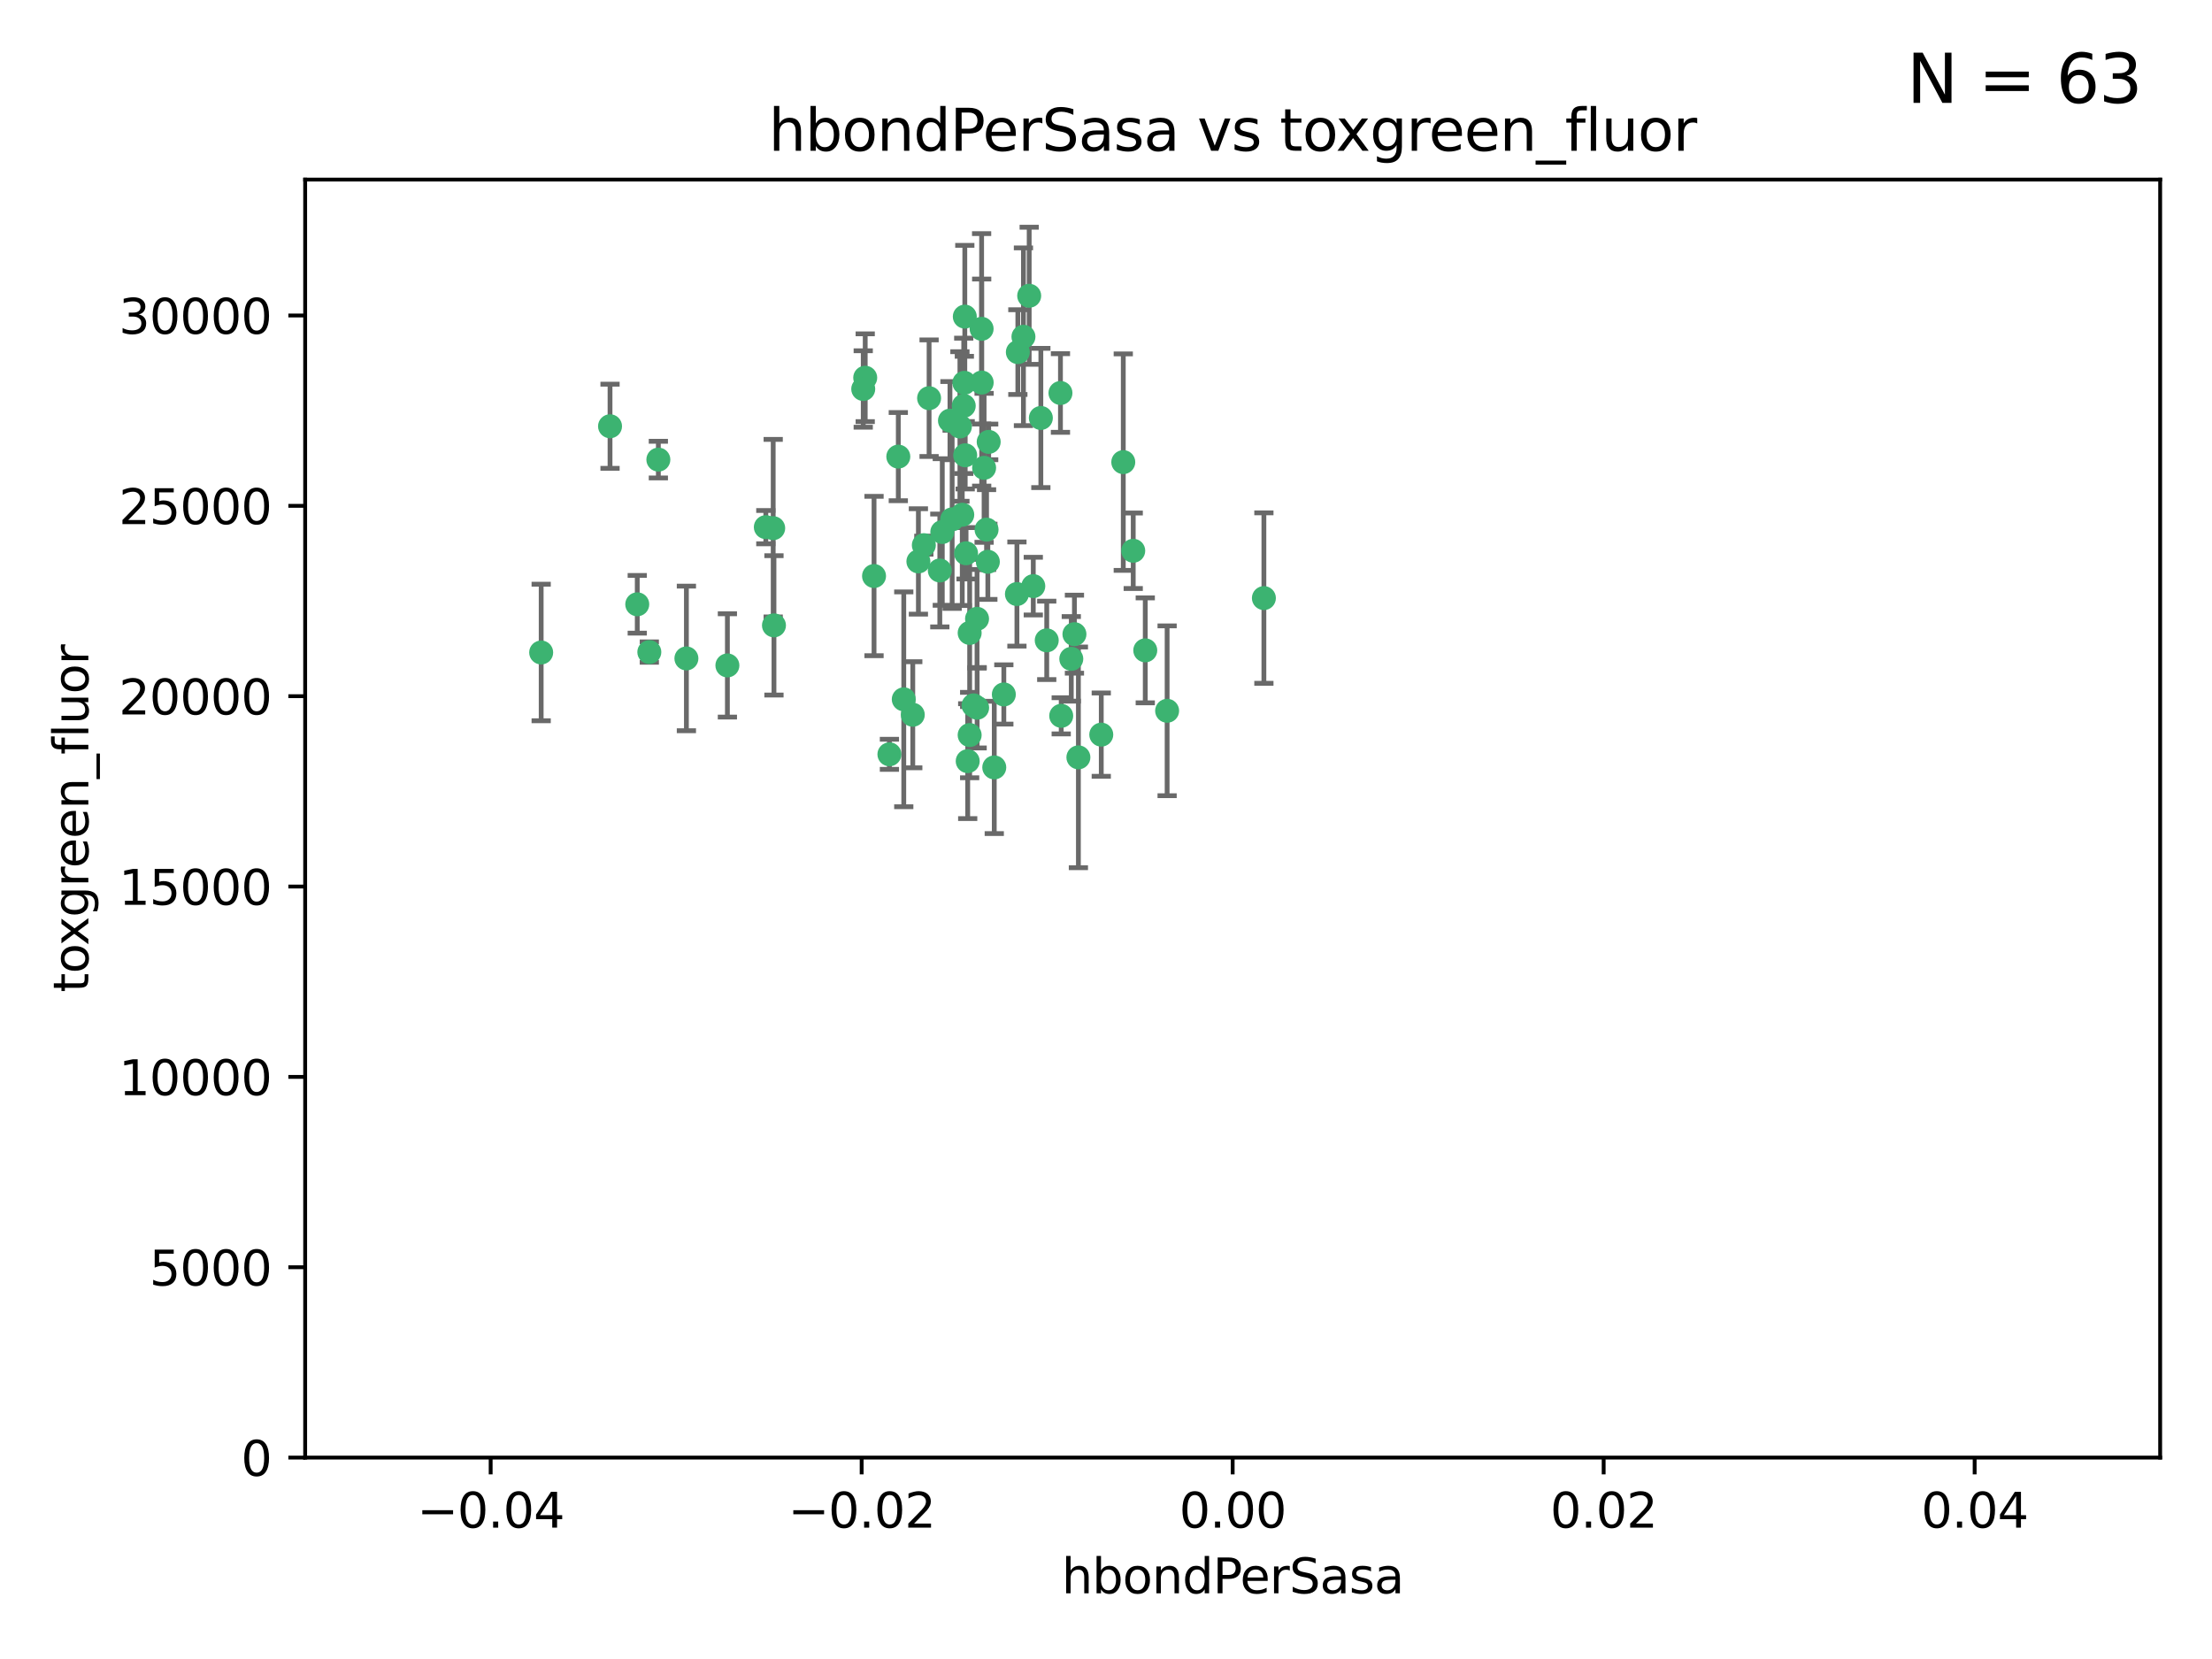 <?xml version="1.0" encoding="utf-8" standalone="no"?>
<!DOCTYPE svg PUBLIC "-//W3C//DTD SVG 1.1//EN"
  "http://www.w3.org/Graphics/SVG/1.1/DTD/svg11.dtd">
<svg xmlns:xlink="http://www.w3.org/1999/xlink" width="460.8pt" height="345.6pt" viewBox="0 0 460.8 345.6" xmlns="http://www.w3.org/2000/svg" version="1.1">
 <defs>
  <style type="text/css">*{stroke-linejoin: round; stroke-linecap: butt}</style>
 </defs>
 <g id="figure_1">
  <g id="patch_1">
   <path d="M 0 345.6 
L 460.8 345.6 
L 460.8 0 
L 0 0 
z
" style="fill: #ffffff"/>
  </g>
  <g id="axes_1">
   <g id="patch_2">
    <path d="M 63.571 303.64 
L 450 303.64 
L 450 37.411 
L 63.571 37.411 
z
" style="fill: #ffffff"/>
   </g>
   <g id="PathCollection_1">
    <defs>
     <path id="m9910f3a55a" d="M 0 1.118 
C 0.297 1.118 0.581 1 0.791 0.791 
C 1 0.581 1.118 0.297 1.118 0 
C 1.118 -0.297 1 -0.581 0.791 -0.791 
C 0.581 -1 0.297 -1.118 0 -1.118 
C -0.297 -1.118 -0.581 -1 -0.791 -0.791 
C -1 -0.581 -1.118 -0.297 -1.118 0 
C -1.118 0.297 -1 0.581 -0.791 0.791 
C -0.581 1 -0.297 1.118 0 1.118 
z
" style="stroke: #3cb371"/>
    </defs>
    <g clip-path="url(#paceb41ec2c)">
     <use xlink:href="#m9910f3a55a" x="187.133" y="95.12" style="fill: #3cb371; stroke: #3cb371"/>
     <use xlink:href="#m9910f3a55a" x="200.456" y="107.23" style="fill: #3cb371; stroke: #3cb371"/>
     <use xlink:href="#m9910f3a55a" x="197.895" y="87.626" style="fill: #3cb371; stroke: #3cb371"/>
     <use xlink:href="#m9910f3a55a" x="200.763" y="84.546" style="fill: #3cb371; stroke: #3cb371"/>
     <use xlink:href="#m9910f3a55a" x="180.24" y="78.686" style="fill: #3cb371; stroke: #3cb371"/>
     <use xlink:href="#m9910f3a55a" x="214.399" y="61.614" style="fill: #3cb371; stroke: #3cb371"/>
     <use xlink:href="#m9910f3a55a" x="182.078" y="119.997" style="fill: #3cb371; stroke: #3cb371"/>
     <use xlink:href="#m9910f3a55a" x="159.535" y="109.814" style="fill: #3cb371; stroke: #3cb371"/>
     <use xlink:href="#m9910f3a55a" x="161.231" y="130.275" style="fill: #3cb371; stroke: #3cb371"/>
     <use xlink:href="#m9910f3a55a" x="213.202" y="70.152" style="fill: #3cb371; stroke: #3cb371"/>
     <use xlink:href="#m9910f3a55a" x="203.536" y="128.909" style="fill: #3cb371; stroke: #3cb371"/>
     <use xlink:href="#m9910f3a55a" x="188.271" y="145.68" style="fill: #3cb371; stroke: #3cb371"/>
     <use xlink:href="#m9910f3a55a" x="179.827" y="81.037" style="fill: #3cb371; stroke: #3cb371"/>
     <use xlink:href="#m9910f3a55a" x="191.319" y="116.959" style="fill: #3cb371; stroke: #3cb371"/>
     <use xlink:href="#m9910f3a55a" x="204.503" y="79.693" style="fill: #3cb371; stroke: #3cb371"/>
     <use xlink:href="#m9910f3a55a" x="202.808" y="146.939" style="fill: #3cb371; stroke: #3cb371"/>
     <use xlink:href="#m9910f3a55a" x="205.007" y="97.459" style="fill: #3cb371; stroke: #3cb371"/>
     <use xlink:href="#m9910f3a55a" x="198.35" y="108.191" style="fill: #3cb371; stroke: #3cb371"/>
     <use xlink:href="#m9910f3a55a" x="151.53" y="138.619" style="fill: #3cb371; stroke: #3cb371"/>
     <use xlink:href="#m9910f3a55a" x="205.962" y="92.054" style="fill: #3cb371; stroke: #3cb371"/>
     <use xlink:href="#m9910f3a55a" x="205.518" y="110.328" style="fill: #3cb371; stroke: #3cb371"/>
     <use xlink:href="#m9910f3a55a" x="204.488" y="68.498" style="fill: #3cb371; stroke: #3cb371"/>
     <use xlink:href="#m9910f3a55a" x="201.247" y="115.259" style="fill: #3cb371; stroke: #3cb371"/>
     <use xlink:href="#m9910f3a55a" x="192.451" y="113.569" style="fill: #3cb371; stroke: #3cb371"/>
     <use xlink:href="#m9910f3a55a" x="132.752" y="125.886" style="fill: #3cb371; stroke: #3cb371"/>
     <use xlink:href="#m9910f3a55a" x="203.554" y="147.433" style="fill: #3cb371; stroke: #3cb371"/>
     <use xlink:href="#m9910f3a55a" x="201.069" y="94.844" style="fill: #3cb371; stroke: #3cb371"/>
     <use xlink:href="#m9910f3a55a" x="221.07" y="149.119" style="fill: #3cb371; stroke: #3cb371"/>
     <use xlink:href="#m9910f3a55a" x="190.148" y="148.898" style="fill: #3cb371; stroke: #3cb371"/>
     <use xlink:href="#m9910f3a55a" x="137.148" y="95.747" style="fill: #3cb371; stroke: #3cb371"/>
     <use xlink:href="#m9910f3a55a" x="216.829" y="87.071" style="fill: #3cb371; stroke: #3cb371"/>
     <use xlink:href="#m9910f3a55a" x="220.913" y="81.868" style="fill: #3cb371; stroke: #3cb371"/>
     <use xlink:href="#m9910f3a55a" x="201.591" y="158.563" style="fill: #3cb371; stroke: #3cb371"/>
     <use xlink:href="#m9910f3a55a" x="135.266" y="135.837" style="fill: #3cb371; stroke: #3cb371"/>
     <use xlink:href="#m9910f3a55a" x="196.296" y="110.825" style="fill: #3cb371; stroke: #3cb371"/>
     <use xlink:href="#m9910f3a55a" x="215.253" y="122.1" style="fill: #3cb371; stroke: #3cb371"/>
     <use xlink:href="#m9910f3a55a" x="223.825" y="132.112" style="fill: #3cb371; stroke: #3cb371"/>
     <use xlink:href="#m9910f3a55a" x="201.996" y="153.125" style="fill: #3cb371; stroke: #3cb371"/>
     <use xlink:href="#m9910f3a55a" x="142.99" y="137.163" style="fill: #3cb371; stroke: #3cb371"/>
     <use xlink:href="#m9910f3a55a" x="205.787" y="117.03" style="fill: #3cb371; stroke: #3cb371"/>
     <use xlink:href="#m9910f3a55a" x="200.987" y="65.954" style="fill: #3cb371; stroke: #3cb371"/>
     <use xlink:href="#m9910f3a55a" x="193.547" y="82.947" style="fill: #3cb371; stroke: #3cb371"/>
     <use xlink:href="#m9910f3a55a" x="209.117" y="144.666" style="fill: #3cb371; stroke: #3cb371"/>
     <use xlink:href="#m9910f3a55a" x="195.78" y="118.841" style="fill: #3cb371; stroke: #3cb371"/>
     <use xlink:href="#m9910f3a55a" x="223.169" y="137.252" style="fill: #3cb371; stroke: #3cb371"/>
     <use xlink:href="#m9910f3a55a" x="201.999" y="131.852" style="fill: #3cb371; stroke: #3cb371"/>
     <use xlink:href="#m9910f3a55a" x="199.969" y="88.842" style="fill: #3cb371; stroke: #3cb371"/>
     <use xlink:href="#m9910f3a55a" x="233.999" y="96.269" style="fill: #3cb371; stroke: #3cb371"/>
     <use xlink:href="#m9910f3a55a" x="212.037" y="73.353" style="fill: #3cb371; stroke: #3cb371"/>
     <use xlink:href="#m9910f3a55a" x="211.844" y="123.75" style="fill: #3cb371; stroke: #3cb371"/>
     <use xlink:href="#m9910f3a55a" x="207.124" y="159.868" style="fill: #3cb371; stroke: #3cb371"/>
     <use xlink:href="#m9910f3a55a" x="127.081" y="88.797" style="fill: #3cb371; stroke: #3cb371"/>
     <use xlink:href="#m9910f3a55a" x="185.282" y="157.137" style="fill: #3cb371; stroke: #3cb371"/>
     <use xlink:href="#m9910f3a55a" x="243.133" y="148.071" style="fill: #3cb371; stroke: #3cb371"/>
     <use xlink:href="#m9910f3a55a" x="112.736" y="135.924" style="fill: #3cb371; stroke: #3cb371"/>
     <use xlink:href="#m9910f3a55a" x="263.292" y="124.593" style="fill: #3cb371; stroke: #3cb371"/>
     <use xlink:href="#m9910f3a55a" x="200.892" y="79.744" style="fill: #3cb371; stroke: #3cb371"/>
     <use xlink:href="#m9910f3a55a" x="229.414" y="153.038" style="fill: #3cb371; stroke: #3cb371"/>
     <use xlink:href="#m9910f3a55a" x="161.071" y="110.027" style="fill: #3cb371; stroke: #3cb371"/>
     <use xlink:href="#m9910f3a55a" x="218.054" y="133.397" style="fill: #3cb371; stroke: #3cb371"/>
     <use xlink:href="#m9910f3a55a" x="224.65" y="157.771" style="fill: #3cb371; stroke: #3cb371"/>
     <use xlink:href="#m9910f3a55a" x="238.58" y="135.479" style="fill: #3cb371; stroke: #3cb371"/>
     <use xlink:href="#m9910f3a55a" x="236.073" y="114.733" style="fill: #3cb371; stroke: #3cb371"/>
    </g>
   </g>
   <g id="matplotlib.axis_1">
    <g id="xtick_1">
     <g id="line2d_1">
      <defs>
       <path id="m6d51f3cf2b" d="M 0 0 
L 0 3.5 
" style="stroke: #000000; stroke-width: 0.8"/>
      </defs>
      <g>
       <use xlink:href="#m6d51f3cf2b" x="102.214" y="303.64" style="stroke: #000000; stroke-width: 0.8"/>
      </g>
     </g>
     <g id="text_1">
      <!-- −0.04 -->
      <g transform="translate(86.891 318.238)scale(0.1 -0.1)">
       <defs>
        <path id="DejaVuSans-2212" d="M 678 2272 
L 4684 2272 
L 4684 1741 
L 678 1741 
L 678 2272 
z
" transform="scale(0.016)"/>
        <path id="DejaVuSans-30" d="M 2034 4250 
Q 1547 4250 1301 3770 
Q 1056 3291 1056 2328 
Q 1056 1369 1301 889 
Q 1547 409 2034 409 
Q 2525 409 2770 889 
Q 3016 1369 3016 2328 
Q 3016 3291 2770 3770 
Q 2525 4250 2034 4250 
z
M 2034 4750 
Q 2819 4750 3233 4129 
Q 3647 3509 3647 2328 
Q 3647 1150 3233 529 
Q 2819 -91 2034 -91 
Q 1250 -91 836 529 
Q 422 1150 422 2328 
Q 422 3509 836 4129 
Q 1250 4750 2034 4750 
z
" transform="scale(0.016)"/>
        <path id="DejaVuSans-2e" d="M 684 794 
L 1344 794 
L 1344 0 
L 684 0 
L 684 794 
z
" transform="scale(0.016)"/>
        <path id="DejaVuSans-34" d="M 2419 4116 
L 825 1625 
L 2419 1625 
L 2419 4116 
z
M 2253 4666 
L 3047 4666 
L 3047 1625 
L 3713 1625 
L 3713 1100 
L 3047 1100 
L 3047 0 
L 2419 0 
L 2419 1100 
L 313 1100 
L 313 1709 
L 2253 4666 
z
" transform="scale(0.016)"/>
       </defs>
       <use xlink:href="#DejaVuSans-2212"/>
       <use xlink:href="#DejaVuSans-30" x="83.789"/>
       <use xlink:href="#DejaVuSans-2e" x="147.412"/>
       <use xlink:href="#DejaVuSans-30" x="179.199"/>
       <use xlink:href="#DejaVuSans-34" x="242.822"/>
      </g>
     </g>
    </g>
    <g id="xtick_2">
     <g id="line2d_2">
      <g>
       <use xlink:href="#m6d51f3cf2b" x="179.5" y="303.64" style="stroke: #000000; stroke-width: 0.8"/>
      </g>
     </g>
     <g id="text_2">
      <!-- −0.02 -->
      <g transform="translate(164.177 318.238)scale(0.1 -0.1)">
       <defs>
        <path id="DejaVuSans-32" d="M 1228 531 
L 3431 531 
L 3431 0 
L 469 0 
L 469 531 
Q 828 903 1448 1529 
Q 2069 2156 2228 2338 
Q 2531 2678 2651 2914 
Q 2772 3150 2772 3378 
Q 2772 3750 2511 3984 
Q 2250 4219 1831 4219 
Q 1534 4219 1204 4116 
Q 875 4013 500 3803 
L 500 4441 
Q 881 4594 1212 4672 
Q 1544 4750 1819 4750 
Q 2544 4750 2975 4387 
Q 3406 4025 3406 3419 
Q 3406 3131 3298 2873 
Q 3191 2616 2906 2266 
Q 2828 2175 2409 1742 
Q 1991 1309 1228 531 
z
" transform="scale(0.016)"/>
       </defs>
       <use xlink:href="#DejaVuSans-2212"/>
       <use xlink:href="#DejaVuSans-30" x="83.789"/>
       <use xlink:href="#DejaVuSans-2e" x="147.412"/>
       <use xlink:href="#DejaVuSans-30" x="179.199"/>
       <use xlink:href="#DejaVuSans-32" x="242.822"/>
      </g>
     </g>
    </g>
    <g id="xtick_3">
     <g id="line2d_3">
      <g>
       <use xlink:href="#m6d51f3cf2b" x="256.786" y="303.64" style="stroke: #000000; stroke-width: 0.8"/>
      </g>
     </g>
     <g id="text_3">
      <!-- 0.00 -->
      <g transform="translate(245.653 318.238)scale(0.1 -0.1)">
       <use xlink:href="#DejaVuSans-30"/>
       <use xlink:href="#DejaVuSans-2e" x="63.623"/>
       <use xlink:href="#DejaVuSans-30" x="95.41"/>
       <use xlink:href="#DejaVuSans-30" x="159.033"/>
      </g>
     </g>
    </g>
    <g id="xtick_4">
     <g id="line2d_4">
      <g>
       <use xlink:href="#m6d51f3cf2b" x="334.071" y="303.64" style="stroke: #000000; stroke-width: 0.8"/>
      </g>
     </g>
     <g id="text_4">
      <!-- 0.02 -->
      <g transform="translate(322.939 318.238)scale(0.1 -0.1)">
       <use xlink:href="#DejaVuSans-30"/>
       <use xlink:href="#DejaVuSans-2e" x="63.623"/>
       <use xlink:href="#DejaVuSans-30" x="95.41"/>
       <use xlink:href="#DejaVuSans-32" x="159.033"/>
      </g>
     </g>
    </g>
    <g id="xtick_5">
     <g id="line2d_5">
      <g>
       <use xlink:href="#m6d51f3cf2b" x="411.357" y="303.64" style="stroke: #000000; stroke-width: 0.8"/>
      </g>
     </g>
     <g id="text_5">
      <!-- 0.04 -->
      <g transform="translate(400.224 318.238)scale(0.1 -0.1)">
       <use xlink:href="#DejaVuSans-30"/>
       <use xlink:href="#DejaVuSans-2e" x="63.623"/>
       <use xlink:href="#DejaVuSans-30" x="95.41"/>
       <use xlink:href="#DejaVuSans-34" x="159.033"/>
      </g>
     </g>
    </g>
    <g id="text_6">
     <!-- hbondPerSasa -->
     <g transform="translate(221.168 331.917)scale(0.1 -0.1)">
      <defs>
       <path id="DejaVuSans-68" d="M 3513 2113 
L 3513 0 
L 2938 0 
L 2938 2094 
Q 2938 2591 2744 2837 
Q 2550 3084 2163 3084 
Q 1697 3084 1428 2787 
Q 1159 2491 1159 1978 
L 1159 0 
L 581 0 
L 581 4863 
L 1159 4863 
L 1159 2956 
Q 1366 3272 1645 3428 
Q 1925 3584 2291 3584 
Q 2894 3584 3203 3211 
Q 3513 2838 3513 2113 
z
" transform="scale(0.016)"/>
       <path id="DejaVuSans-62" d="M 3116 1747 
Q 3116 2381 2855 2742 
Q 2594 3103 2138 3103 
Q 1681 3103 1420 2742 
Q 1159 2381 1159 1747 
Q 1159 1113 1420 752 
Q 1681 391 2138 391 
Q 2594 391 2855 752 
Q 3116 1113 3116 1747 
z
M 1159 2969 
Q 1341 3281 1617 3432 
Q 1894 3584 2278 3584 
Q 2916 3584 3314 3078 
Q 3713 2572 3713 1747 
Q 3713 922 3314 415 
Q 2916 -91 2278 -91 
Q 1894 -91 1617 61 
Q 1341 213 1159 525 
L 1159 0 
L 581 0 
L 581 4863 
L 1159 4863 
L 1159 2969 
z
" transform="scale(0.016)"/>
       <path id="DejaVuSans-6f" d="M 1959 3097 
Q 1497 3097 1228 2736 
Q 959 2375 959 1747 
Q 959 1119 1226 758 
Q 1494 397 1959 397 
Q 2419 397 2687 759 
Q 2956 1122 2956 1747 
Q 2956 2369 2687 2733 
Q 2419 3097 1959 3097 
z
M 1959 3584 
Q 2709 3584 3137 3096 
Q 3566 2609 3566 1747 
Q 3566 888 3137 398 
Q 2709 -91 1959 -91 
Q 1206 -91 779 398 
Q 353 888 353 1747 
Q 353 2609 779 3096 
Q 1206 3584 1959 3584 
z
" transform="scale(0.016)"/>
       <path id="DejaVuSans-6e" d="M 3513 2113 
L 3513 0 
L 2938 0 
L 2938 2094 
Q 2938 2591 2744 2837 
Q 2550 3084 2163 3084 
Q 1697 3084 1428 2787 
Q 1159 2491 1159 1978 
L 1159 0 
L 581 0 
L 581 3500 
L 1159 3500 
L 1159 2956 
Q 1366 3272 1645 3428 
Q 1925 3584 2291 3584 
Q 2894 3584 3203 3211 
Q 3513 2838 3513 2113 
z
" transform="scale(0.016)"/>
       <path id="DejaVuSans-64" d="M 2906 2969 
L 2906 4863 
L 3481 4863 
L 3481 0 
L 2906 0 
L 2906 525 
Q 2725 213 2448 61 
Q 2172 -91 1784 -91 
Q 1150 -91 751 415 
Q 353 922 353 1747 
Q 353 2572 751 3078 
Q 1150 3584 1784 3584 
Q 2172 3584 2448 3432 
Q 2725 3281 2906 2969 
z
M 947 1747 
Q 947 1113 1208 752 
Q 1469 391 1925 391 
Q 2381 391 2643 752 
Q 2906 1113 2906 1747 
Q 2906 2381 2643 2742 
Q 2381 3103 1925 3103 
Q 1469 3103 1208 2742 
Q 947 2381 947 1747 
z
" transform="scale(0.016)"/>
       <path id="DejaVuSans-50" d="M 1259 4147 
L 1259 2394 
L 2053 2394 
Q 2494 2394 2734 2622 
Q 2975 2850 2975 3272 
Q 2975 3691 2734 3919 
Q 2494 4147 2053 4147 
L 1259 4147 
z
M 628 4666 
L 2053 4666 
Q 2838 4666 3239 4311 
Q 3641 3956 3641 3272 
Q 3641 2581 3239 2228 
Q 2838 1875 2053 1875 
L 1259 1875 
L 1259 0 
L 628 0 
L 628 4666 
z
" transform="scale(0.016)"/>
       <path id="DejaVuSans-65" d="M 3597 1894 
L 3597 1613 
L 953 1613 
Q 991 1019 1311 708 
Q 1631 397 2203 397 
Q 2534 397 2845 478 
Q 3156 559 3463 722 
L 3463 178 
Q 3153 47 2828 -22 
Q 2503 -91 2169 -91 
Q 1331 -91 842 396 
Q 353 884 353 1716 
Q 353 2575 817 3079 
Q 1281 3584 2069 3584 
Q 2775 3584 3186 3129 
Q 3597 2675 3597 1894 
z
M 3022 2063 
Q 3016 2534 2758 2815 
Q 2500 3097 2075 3097 
Q 1594 3097 1305 2825 
Q 1016 2553 972 2059 
L 3022 2063 
z
" transform="scale(0.016)"/>
       <path id="DejaVuSans-72" d="M 2631 2963 
Q 2534 3019 2420 3045 
Q 2306 3072 2169 3072 
Q 1681 3072 1420 2755 
Q 1159 2438 1159 1844 
L 1159 0 
L 581 0 
L 581 3500 
L 1159 3500 
L 1159 2956 
Q 1341 3275 1631 3429 
Q 1922 3584 2338 3584 
Q 2397 3584 2469 3576 
Q 2541 3569 2628 3553 
L 2631 2963 
z
" transform="scale(0.016)"/>
       <path id="DejaVuSans-53" d="M 3425 4513 
L 3425 3897 
Q 3066 4069 2747 4153 
Q 2428 4238 2131 4238 
Q 1616 4238 1336 4038 
Q 1056 3838 1056 3469 
Q 1056 3159 1242 3001 
Q 1428 2844 1947 2747 
L 2328 2669 
Q 3034 2534 3370 2195 
Q 3706 1856 3706 1288 
Q 3706 609 3251 259 
Q 2797 -91 1919 -91 
Q 1588 -91 1214 -16 
Q 841 59 441 206 
L 441 856 
Q 825 641 1194 531 
Q 1563 422 1919 422 
Q 2459 422 2753 634 
Q 3047 847 3047 1241 
Q 3047 1584 2836 1778 
Q 2625 1972 2144 2069 
L 1759 2144 
Q 1053 2284 737 2584 
Q 422 2884 422 3419 
Q 422 4038 858 4394 
Q 1294 4750 2059 4750 
Q 2388 4750 2728 4690 
Q 3069 4631 3425 4513 
z
" transform="scale(0.016)"/>
       <path id="DejaVuSans-61" d="M 2194 1759 
Q 1497 1759 1228 1600 
Q 959 1441 959 1056 
Q 959 750 1161 570 
Q 1363 391 1709 391 
Q 2188 391 2477 730 
Q 2766 1069 2766 1631 
L 2766 1759 
L 2194 1759 
z
M 3341 1997 
L 3341 0 
L 2766 0 
L 2766 531 
Q 2569 213 2275 61 
Q 1981 -91 1556 -91 
Q 1019 -91 701 211 
Q 384 513 384 1019 
Q 384 1609 779 1909 
Q 1175 2209 1959 2209 
L 2766 2209 
L 2766 2266 
Q 2766 2663 2505 2880 
Q 2244 3097 1772 3097 
Q 1472 3097 1187 3025 
Q 903 2953 641 2809 
L 641 3341 
Q 956 3463 1253 3523 
Q 1550 3584 1831 3584 
Q 2591 3584 2966 3190 
Q 3341 2797 3341 1997 
z
" transform="scale(0.016)"/>
       <path id="DejaVuSans-73" d="M 2834 3397 
L 2834 2853 
Q 2591 2978 2328 3040 
Q 2066 3103 1784 3103 
Q 1356 3103 1142 2972 
Q 928 2841 928 2578 
Q 928 2378 1081 2264 
Q 1234 2150 1697 2047 
L 1894 2003 
Q 2506 1872 2764 1633 
Q 3022 1394 3022 966 
Q 3022 478 2636 193 
Q 2250 -91 1575 -91 
Q 1294 -91 989 -36 
Q 684 19 347 128 
L 347 722 
Q 666 556 975 473 
Q 1284 391 1588 391 
Q 1994 391 2212 530 
Q 2431 669 2431 922 
Q 2431 1156 2273 1281 
Q 2116 1406 1581 1522 
L 1381 1569 
Q 847 1681 609 1914 
Q 372 2147 372 2553 
Q 372 3047 722 3315 
Q 1072 3584 1716 3584 
Q 2034 3584 2315 3537 
Q 2597 3491 2834 3397 
z
" transform="scale(0.016)"/>
      </defs>
      <use xlink:href="#DejaVuSans-68"/>
      <use xlink:href="#DejaVuSans-62" x="63.379"/>
      <use xlink:href="#DejaVuSans-6f" x="126.855"/>
      <use xlink:href="#DejaVuSans-6e" x="188.037"/>
      <use xlink:href="#DejaVuSans-64" x="251.416"/>
      <use xlink:href="#DejaVuSans-50" x="314.893"/>
      <use xlink:href="#DejaVuSans-65" x="371.57"/>
      <use xlink:href="#DejaVuSans-72" x="433.094"/>
      <use xlink:href="#DejaVuSans-53" x="474.207"/>
      <use xlink:href="#DejaVuSans-61" x="537.684"/>
      <use xlink:href="#DejaVuSans-73" x="598.963"/>
      <use xlink:href="#DejaVuSans-61" x="651.062"/>
     </g>
    </g>
   </g>
   <g id="matplotlib.axis_2">
    <g id="ytick_1">
     <g id="line2d_6">
      <defs>
       <path id="mcea3acd6d7" d="M 0 0 
L -3.5 0 
" style="stroke: #000000; stroke-width: 0.8"/>
      </defs>
      <g>
       <use xlink:href="#mcea3acd6d7" x="63.571" y="303.64" style="stroke: #000000; stroke-width: 0.8"/>
      </g>
     </g>
     <g id="text_7">
      <!-- 0 -->
      <g transform="translate(50.209 307.439)scale(0.1 -0.1)">
       <use xlink:href="#DejaVuSans-30"/>
      </g>
     </g>
    </g>
    <g id="ytick_2">
     <g id="line2d_7">
      <g>
       <use xlink:href="#mcea3acd6d7" x="63.571" y="263.988" style="stroke: #000000; stroke-width: 0.8"/>
      </g>
     </g>
     <g id="text_8">
      <!-- 5000 -->
      <g transform="translate(31.121 267.787)scale(0.1 -0.1)">
       <defs>
        <path id="DejaVuSans-35" d="M 691 4666 
L 3169 4666 
L 3169 4134 
L 1269 4134 
L 1269 2991 
Q 1406 3038 1543 3061 
Q 1681 3084 1819 3084 
Q 2600 3084 3056 2656 
Q 3513 2228 3513 1497 
Q 3513 744 3044 326 
Q 2575 -91 1722 -91 
Q 1428 -91 1123 -41 
Q 819 9 494 109 
L 494 744 
Q 775 591 1075 516 
Q 1375 441 1709 441 
Q 2250 441 2565 725 
Q 2881 1009 2881 1497 
Q 2881 1984 2565 2268 
Q 2250 2553 1709 2553 
Q 1456 2553 1204 2497 
Q 953 2441 691 2322 
L 691 4666 
z
" transform="scale(0.016)"/>
       </defs>
       <use xlink:href="#DejaVuSans-35"/>
       <use xlink:href="#DejaVuSans-30" x="63.623"/>
       <use xlink:href="#DejaVuSans-30" x="127.246"/>
       <use xlink:href="#DejaVuSans-30" x="190.869"/>
      </g>
     </g>
    </g>
    <g id="ytick_3">
     <g id="line2d_8">
      <g>
       <use xlink:href="#mcea3acd6d7" x="63.571" y="224.336" style="stroke: #000000; stroke-width: 0.8"/>
      </g>
     </g>
     <g id="text_9">
      <!-- 10000 -->
      <g transform="translate(24.759 228.135)scale(0.1 -0.1)">
       <defs>
        <path id="DejaVuSans-31" d="M 794 531 
L 1825 531 
L 1825 4091 
L 703 3866 
L 703 4441 
L 1819 4666 
L 2450 4666 
L 2450 531 
L 3481 531 
L 3481 0 
L 794 0 
L 794 531 
z
" transform="scale(0.016)"/>
       </defs>
       <use xlink:href="#DejaVuSans-31"/>
       <use xlink:href="#DejaVuSans-30" x="63.623"/>
       <use xlink:href="#DejaVuSans-30" x="127.246"/>
       <use xlink:href="#DejaVuSans-30" x="190.869"/>
       <use xlink:href="#DejaVuSans-30" x="254.492"/>
      </g>
     </g>
    </g>
    <g id="ytick_4">
     <g id="line2d_9">
      <g>
       <use xlink:href="#mcea3acd6d7" x="63.571" y="184.684" style="stroke: #000000; stroke-width: 0.8"/>
      </g>
     </g>
     <g id="text_10">
      <!-- 15000 -->
      <g transform="translate(24.759 188.483)scale(0.1 -0.1)">
       <use xlink:href="#DejaVuSans-31"/>
       <use xlink:href="#DejaVuSans-35" x="63.623"/>
       <use xlink:href="#DejaVuSans-30" x="127.246"/>
       <use xlink:href="#DejaVuSans-30" x="190.869"/>
       <use xlink:href="#DejaVuSans-30" x="254.492"/>
      </g>
     </g>
    </g>
    <g id="ytick_5">
     <g id="line2d_10">
      <g>
       <use xlink:href="#mcea3acd6d7" x="63.571" y="145.031" style="stroke: #000000; stroke-width: 0.8"/>
      </g>
     </g>
     <g id="text_11">
      <!-- 20000 -->
      <g transform="translate(24.759 148.831)scale(0.1 -0.1)">
       <use xlink:href="#DejaVuSans-32"/>
       <use xlink:href="#DejaVuSans-30" x="63.623"/>
       <use xlink:href="#DejaVuSans-30" x="127.246"/>
       <use xlink:href="#DejaVuSans-30" x="190.869"/>
       <use xlink:href="#DejaVuSans-30" x="254.492"/>
      </g>
     </g>
    </g>
    <g id="ytick_6">
     <g id="line2d_11">
      <g>
       <use xlink:href="#mcea3acd6d7" x="63.571" y="105.379" style="stroke: #000000; stroke-width: 0.8"/>
      </g>
     </g>
     <g id="text_12">
      <!-- 25000 -->
      <g transform="translate(24.759 109.178)scale(0.1 -0.1)">
       <use xlink:href="#DejaVuSans-32"/>
       <use xlink:href="#DejaVuSans-35" x="63.623"/>
       <use xlink:href="#DejaVuSans-30" x="127.246"/>
       <use xlink:href="#DejaVuSans-30" x="190.869"/>
       <use xlink:href="#DejaVuSans-30" x="254.492"/>
      </g>
     </g>
    </g>
    <g id="ytick_7">
     <g id="line2d_12">
      <g>
       <use xlink:href="#mcea3acd6d7" x="63.571" y="65.727" style="stroke: #000000; stroke-width: 0.8"/>
      </g>
     </g>
     <g id="text_13">
      <!-- 30000 -->
      <g transform="translate(24.759 69.526)scale(0.1 -0.1)">
       <defs>
        <path id="DejaVuSans-33" d="M 2597 2516 
Q 3050 2419 3304 2112 
Q 3559 1806 3559 1356 
Q 3559 666 3084 287 
Q 2609 -91 1734 -91 
Q 1441 -91 1130 -33 
Q 819 25 488 141 
L 488 750 
Q 750 597 1062 519 
Q 1375 441 1716 441 
Q 2309 441 2620 675 
Q 2931 909 2931 1356 
Q 2931 1769 2642 2001 
Q 2353 2234 1838 2234 
L 1294 2234 
L 1294 2753 
L 1863 2753 
Q 2328 2753 2575 2939 
Q 2822 3125 2822 3475 
Q 2822 3834 2567 4026 
Q 2313 4219 1838 4219 
Q 1578 4219 1281 4162 
Q 984 4106 628 3988 
L 628 4550 
Q 988 4650 1302 4700 
Q 1616 4750 1894 4750 
Q 2613 4750 3031 4423 
Q 3450 4097 3450 3541 
Q 3450 3153 3228 2886 
Q 3006 2619 2597 2516 
z
" transform="scale(0.016)"/>
       </defs>
       <use xlink:href="#DejaVuSans-33"/>
       <use xlink:href="#DejaVuSans-30" x="63.623"/>
       <use xlink:href="#DejaVuSans-30" x="127.246"/>
       <use xlink:href="#DejaVuSans-30" x="190.869"/>
       <use xlink:href="#DejaVuSans-30" x="254.492"/>
      </g>
     </g>
    </g>
    <g id="text_14">
     <!-- toxgreen_fluor -->
     <g transform="translate(18.401 206.72)rotate(-90)scale(0.1 -0.1)">
      <defs>
       <path id="DejaVuSans-74" d="M 1172 4494 
L 1172 3500 
L 2356 3500 
L 2356 3053 
L 1172 3053 
L 1172 1153 
Q 1172 725 1289 603 
Q 1406 481 1766 481 
L 2356 481 
L 2356 0 
L 1766 0 
Q 1100 0 847 248 
Q 594 497 594 1153 
L 594 3053 
L 172 3053 
L 172 3500 
L 594 3500 
L 594 4494 
L 1172 4494 
z
" transform="scale(0.016)"/>
       <path id="DejaVuSans-78" d="M 3513 3500 
L 2247 1797 
L 3578 0 
L 2900 0 
L 1881 1375 
L 863 0 
L 184 0 
L 1544 1831 
L 300 3500 
L 978 3500 
L 1906 2253 
L 2834 3500 
L 3513 3500 
z
" transform="scale(0.016)"/>
       <path id="DejaVuSans-67" d="M 2906 1791 
Q 2906 2416 2648 2759 
Q 2391 3103 1925 3103 
Q 1463 3103 1205 2759 
Q 947 2416 947 1791 
Q 947 1169 1205 825 
Q 1463 481 1925 481 
Q 2391 481 2648 825 
Q 2906 1169 2906 1791 
z
M 3481 434 
Q 3481 -459 3084 -895 
Q 2688 -1331 1869 -1331 
Q 1566 -1331 1297 -1286 
Q 1028 -1241 775 -1147 
L 775 -588 
Q 1028 -725 1275 -790 
Q 1522 -856 1778 -856 
Q 2344 -856 2625 -561 
Q 2906 -266 2906 331 
L 2906 616 
Q 2728 306 2450 153 
Q 2172 0 1784 0 
Q 1141 0 747 490 
Q 353 981 353 1791 
Q 353 2603 747 3093 
Q 1141 3584 1784 3584 
Q 2172 3584 2450 3431 
Q 2728 3278 2906 2969 
L 2906 3500 
L 3481 3500 
L 3481 434 
z
" transform="scale(0.016)"/>
       <path id="DejaVuSans-5f" d="M 3263 -1063 
L 3263 -1509 
L -63 -1509 
L -63 -1063 
L 3263 -1063 
z
" transform="scale(0.016)"/>
       <path id="DejaVuSans-66" d="M 2375 4863 
L 2375 4384 
L 1825 4384 
Q 1516 4384 1395 4259 
Q 1275 4134 1275 3809 
L 1275 3500 
L 2222 3500 
L 2222 3053 
L 1275 3053 
L 1275 0 
L 697 0 
L 697 3053 
L 147 3053 
L 147 3500 
L 697 3500 
L 697 3744 
Q 697 4328 969 4595 
Q 1241 4863 1831 4863 
L 2375 4863 
z
" transform="scale(0.016)"/>
       <path id="DejaVuSans-6c" d="M 603 4863 
L 1178 4863 
L 1178 0 
L 603 0 
L 603 4863 
z
" transform="scale(0.016)"/>
       <path id="DejaVuSans-75" d="M 544 1381 
L 544 3500 
L 1119 3500 
L 1119 1403 
Q 1119 906 1312 657 
Q 1506 409 1894 409 
Q 2359 409 2629 706 
Q 2900 1003 2900 1516 
L 2900 3500 
L 3475 3500 
L 3475 0 
L 2900 0 
L 2900 538 
Q 2691 219 2414 64 
Q 2138 -91 1772 -91 
Q 1169 -91 856 284 
Q 544 659 544 1381 
z
M 1991 3584 
L 1991 3584 
z
" transform="scale(0.016)"/>
      </defs>
      <use xlink:href="#DejaVuSans-74"/>
      <use xlink:href="#DejaVuSans-6f" x="39.209"/>
      <use xlink:href="#DejaVuSans-78" x="97.266"/>
      <use xlink:href="#DejaVuSans-67" x="156.445"/>
      <use xlink:href="#DejaVuSans-72" x="219.922"/>
      <use xlink:href="#DejaVuSans-65" x="258.785"/>
      <use xlink:href="#DejaVuSans-65" x="320.309"/>
      <use xlink:href="#DejaVuSans-6e" x="381.832"/>
      <use xlink:href="#DejaVuSans-5f" x="445.211"/>
      <use xlink:href="#DejaVuSans-66" x="495.211"/>
      <use xlink:href="#DejaVuSans-6c" x="530.416"/>
      <use xlink:href="#DejaVuSans-75" x="558.199"/>
      <use xlink:href="#DejaVuSans-6f" x="621.578"/>
      <use xlink:href="#DejaVuSans-72" x="682.76"/>
     </g>
    </g>
   </g>
   <g id="LineCollection_1">
    <path d="M 187.133 104.304 
L 187.133 85.936 
" clip-path="url(#paceb41ec2c)" style="fill: none; stroke: #696969"/>
    <path d="M 200.456 126.137 
L 200.456 88.323 
" clip-path="url(#paceb41ec2c)" style="fill: none; stroke: #696969"/>
    <path d="M 197.895 95.764 
L 197.895 79.489 
" clip-path="url(#paceb41ec2c)" style="fill: none; stroke: #696969"/>
    <path d="M 200.763 98.644 
L 200.763 70.448 
" clip-path="url(#paceb41ec2c)" style="fill: none; stroke: #696969"/>
    <path d="M 180.24 87.827 
L 180.24 69.545 
" clip-path="url(#paceb41ec2c)" style="fill: none; stroke: #696969"/>
    <path d="M 214.399 75.896 
L 214.399 47.331 
" clip-path="url(#paceb41ec2c)" style="fill: none; stroke: #696969"/>
    <path d="M 182.078 136.594 
L 182.078 103.4 
" clip-path="url(#paceb41ec2c)" style="fill: none; stroke: #696969"/>
    <path d="M 159.535 113.284 
L 159.535 106.343 
" clip-path="url(#paceb41ec2c)" style="fill: none; stroke: #696969"/>
    <path d="M 161.231 144.789 
L 161.231 115.76 
" clip-path="url(#paceb41ec2c)" style="fill: none; stroke: #696969"/>
    <path d="M 213.202 88.667 
L 213.202 51.638 
" clip-path="url(#paceb41ec2c)" style="fill: none; stroke: #696969"/>
    <path d="M 203.536 139.184 
L 203.536 118.634 
" clip-path="url(#paceb41ec2c)" style="fill: none; stroke: #696969"/>
    <path d="M 188.271 168.055 
L 188.271 123.306 
" clip-path="url(#paceb41ec2c)" style="fill: none; stroke: #696969"/>
    <path d="M 179.827 89 
L 179.827 73.074 
" clip-path="url(#paceb41ec2c)" style="fill: none; stroke: #696969"/>
    <path d="M 191.319 127.938 
L 191.319 105.98 
" clip-path="url(#paceb41ec2c)" style="fill: none; stroke: #696969"/>
    <path d="M 204.503 101.259 
L 204.503 58.126 
" clip-path="url(#paceb41ec2c)" style="fill: none; stroke: #696969"/>
    <path d="M 202.808 147.532 
L 202.808 146.345 
" clip-path="url(#paceb41ec2c)" style="fill: none; stroke: #696969"/>
    <path d="M 205.007 112.976 
L 205.007 81.943 
" clip-path="url(#paceb41ec2c)" style="fill: none; stroke: #696969"/>
    <path d="M 198.35 126.744 
L 198.35 89.638 
" clip-path="url(#paceb41ec2c)" style="fill: none; stroke: #696969"/>
    <path d="M 151.53 149.38 
L 151.53 127.858 
" clip-path="url(#paceb41ec2c)" style="fill: none; stroke: #696969"/>
    <path d="M 205.962 95.764 
L 205.962 88.343 
" clip-path="url(#paceb41ec2c)" style="fill: none; stroke: #696969"/>
    <path d="M 205.518 118.648 
L 205.518 102.009 
" clip-path="url(#paceb41ec2c)" style="fill: none; stroke: #696969"/>
    <path d="M 204.488 88.327 
L 204.488 48.67 
" clip-path="url(#paceb41ec2c)" style="fill: none; stroke: #696969"/>
    <path d="M 201.247 120.615 
L 201.247 109.904 
" clip-path="url(#paceb41ec2c)" style="fill: none; stroke: #696969"/>
    <path d="M 192.451 115.454 
L 192.451 111.684 
" clip-path="url(#paceb41ec2c)" style="fill: none; stroke: #696969"/>
    <path d="M 132.752 131.895 
L 132.752 119.876 
" clip-path="url(#paceb41ec2c)" style="fill: none; stroke: #696969"/>
    <path d="M 203.554 155.811 
L 203.554 139.055 
" clip-path="url(#paceb41ec2c)" style="fill: none; stroke: #696969"/>
    <path d="M 201.069 101.864 
L 201.069 87.824 
" clip-path="url(#paceb41ec2c)" style="fill: none; stroke: #696969"/>
    <path d="M 221.07 152.889 
L 221.07 145.349 
" clip-path="url(#paceb41ec2c)" style="fill: none; stroke: #696969"/>
    <path d="M 190.148 159.95 
L 190.148 137.846 
" clip-path="url(#paceb41ec2c)" style="fill: none; stroke: #696969"/>
    <path d="M 137.148 99.567 
L 137.148 91.927 
" clip-path="url(#paceb41ec2c)" style="fill: none; stroke: #696969"/>
    <path d="M 216.829 101.573 
L 216.829 72.568 
" clip-path="url(#paceb41ec2c)" style="fill: none; stroke: #696969"/>
    <path d="M 220.913 90.058 
L 220.913 73.677 
" clip-path="url(#paceb41ec2c)" style="fill: none; stroke: #696969"/>
    <path d="M 201.591 170.53 
L 201.591 146.597 
" clip-path="url(#paceb41ec2c)" style="fill: none; stroke: #696969"/>
    <path d="M 135.266 137.965 
L 135.266 133.71 
" clip-path="url(#paceb41ec2c)" style="fill: none; stroke: #696969"/>
    <path d="M 196.296 126.093 
L 196.296 95.557 
" clip-path="url(#paceb41ec2c)" style="fill: none; stroke: #696969"/>
    <path d="M 215.253 128.11 
L 215.253 116.09 
" clip-path="url(#paceb41ec2c)" style="fill: none; stroke: #696969"/>
    <path d="M 223.825 140.239 
L 223.825 123.985 
" clip-path="url(#paceb41ec2c)" style="fill: none; stroke: #696969"/>
    <path d="M 201.996 162.021 
L 201.996 144.23 
" clip-path="url(#paceb41ec2c)" style="fill: none; stroke: #696969"/>
    <path d="M 142.99 152.223 
L 142.99 122.103 
" clip-path="url(#paceb41ec2c)" style="fill: none; stroke: #696969"/>
    <path d="M 205.787 124.867 
L 205.787 109.193 
" clip-path="url(#paceb41ec2c)" style="fill: none; stroke: #696969"/>
    <path d="M 200.987 80.795 
L 200.987 51.112 
" clip-path="url(#paceb41ec2c)" style="fill: none; stroke: #696969"/>
    <path d="M 193.547 95.088 
L 193.547 70.806 
" clip-path="url(#paceb41ec2c)" style="fill: none; stroke: #696969"/>
    <path d="M 209.117 150.84 
L 209.117 138.491 
" clip-path="url(#paceb41ec2c)" style="fill: none; stroke: #696969"/>
    <path d="M 195.78 130.595 
L 195.78 107.086 
" clip-path="url(#paceb41ec2c)" style="fill: none; stroke: #696969"/>
    <path d="M 223.169 146.061 
L 223.169 128.442 
" clip-path="url(#paceb41ec2c)" style="fill: none; stroke: #696969"/>
    <path d="M 201.999 147.186 
L 201.999 116.517 
" clip-path="url(#paceb41ec2c)" style="fill: none; stroke: #696969"/>
    <path d="M 199.969 104.418 
L 199.969 73.266 
" clip-path="url(#paceb41ec2c)" style="fill: none; stroke: #696969"/>
    <path d="M 233.999 118.817 
L 233.999 73.721 
" clip-path="url(#paceb41ec2c)" style="fill: none; stroke: #696969"/>
    <path d="M 212.037 82.18 
L 212.037 64.525 
" clip-path="url(#paceb41ec2c)" style="fill: none; stroke: #696969"/>
    <path d="M 211.844 134.6 
L 211.844 112.901 
" clip-path="url(#paceb41ec2c)" style="fill: none; stroke: #696969"/>
    <path d="M 207.124 173.65 
L 207.124 146.085 
" clip-path="url(#paceb41ec2c)" style="fill: none; stroke: #696969"/>
    <path d="M 127.081 97.561 
L 127.081 80.032 
" clip-path="url(#paceb41ec2c)" style="fill: none; stroke: #696969"/>
    <path d="M 185.282 160.272 
L 185.282 154.002 
" clip-path="url(#paceb41ec2c)" style="fill: none; stroke: #696969"/>
    <path d="M 243.133 165.76 
L 243.133 130.382 
" clip-path="url(#paceb41ec2c)" style="fill: none; stroke: #696969"/>
    <path d="M 112.736 150.147 
L 112.736 121.701 
" clip-path="url(#paceb41ec2c)" style="fill: none; stroke: #696969"/>
    <path d="M 263.292 142.345 
L 263.292 106.841 
" clip-path="url(#paceb41ec2c)" style="fill: none; stroke: #696969"/>
    <path d="M 200.892 85.258 
L 200.892 74.229 
" clip-path="url(#paceb41ec2c)" style="fill: none; stroke: #696969"/>
    <path d="M 229.414 161.718 
L 229.414 144.358 
" clip-path="url(#paceb41ec2c)" style="fill: none; stroke: #696969"/>
    <path d="M 161.071 128.521 
L 161.071 91.534 
" clip-path="url(#paceb41ec2c)" style="fill: none; stroke: #696969"/>
    <path d="M 218.054 141.56 
L 218.054 125.234 
" clip-path="url(#paceb41ec2c)" style="fill: none; stroke: #696969"/>
    <path d="M 224.65 180.764 
L 224.65 134.778 
" clip-path="url(#paceb41ec2c)" style="fill: none; stroke: #696969"/>
    <path d="M 238.58 146.41 
L 238.58 124.549 
" clip-path="url(#paceb41ec2c)" style="fill: none; stroke: #696969"/>
    <path d="M 236.073 122.598 
L 236.073 106.869 
" clip-path="url(#paceb41ec2c)" style="fill: none; stroke: #696969"/>
   </g>
   <g id="line2d_13">
    <defs>
     <path id="m052aff43e5" d="M 2 0 
L -2 -0 
" style="stroke: #696969"/>
    </defs>
    <g clip-path="url(#paceb41ec2c)">
     <use xlink:href="#m052aff43e5" x="187.133" y="104.304" style="fill: #696969; stroke: #696969"/>
     <use xlink:href="#m052aff43e5" x="200.456" y="126.137" style="fill: #696969; stroke: #696969"/>
     <use xlink:href="#m052aff43e5" x="197.895" y="95.764" style="fill: #696969; stroke: #696969"/>
     <use xlink:href="#m052aff43e5" x="200.763" y="98.644" style="fill: #696969; stroke: #696969"/>
     <use xlink:href="#m052aff43e5" x="180.24" y="87.827" style="fill: #696969; stroke: #696969"/>
     <use xlink:href="#m052aff43e5" x="214.399" y="75.896" style="fill: #696969; stroke: #696969"/>
     <use xlink:href="#m052aff43e5" x="182.078" y="136.594" style="fill: #696969; stroke: #696969"/>
     <use xlink:href="#m052aff43e5" x="159.535" y="113.284" style="fill: #696969; stroke: #696969"/>
     <use xlink:href="#m052aff43e5" x="161.231" y="144.789" style="fill: #696969; stroke: #696969"/>
     <use xlink:href="#m052aff43e5" x="213.202" y="88.667" style="fill: #696969; stroke: #696969"/>
     <use xlink:href="#m052aff43e5" x="203.536" y="139.184" style="fill: #696969; stroke: #696969"/>
     <use xlink:href="#m052aff43e5" x="188.271" y="168.055" style="fill: #696969; stroke: #696969"/>
     <use xlink:href="#m052aff43e5" x="179.827" y="89" style="fill: #696969; stroke: #696969"/>
     <use xlink:href="#m052aff43e5" x="191.319" y="127.938" style="fill: #696969; stroke: #696969"/>
     <use xlink:href="#m052aff43e5" x="204.503" y="101.259" style="fill: #696969; stroke: #696969"/>
     <use xlink:href="#m052aff43e5" x="202.808" y="147.532" style="fill: #696969; stroke: #696969"/>
     <use xlink:href="#m052aff43e5" x="205.007" y="112.976" style="fill: #696969; stroke: #696969"/>
     <use xlink:href="#m052aff43e5" x="198.35" y="126.744" style="fill: #696969; stroke: #696969"/>
     <use xlink:href="#m052aff43e5" x="151.53" y="149.38" style="fill: #696969; stroke: #696969"/>
     <use xlink:href="#m052aff43e5" x="205.962" y="95.764" style="fill: #696969; stroke: #696969"/>
     <use xlink:href="#m052aff43e5" x="205.518" y="118.648" style="fill: #696969; stroke: #696969"/>
     <use xlink:href="#m052aff43e5" x="204.488" y="88.327" style="fill: #696969; stroke: #696969"/>
     <use xlink:href="#m052aff43e5" x="201.247" y="120.615" style="fill: #696969; stroke: #696969"/>
     <use xlink:href="#m052aff43e5" x="192.451" y="115.454" style="fill: #696969; stroke: #696969"/>
     <use xlink:href="#m052aff43e5" x="132.752" y="131.895" style="fill: #696969; stroke: #696969"/>
     <use xlink:href="#m052aff43e5" x="203.554" y="155.811" style="fill: #696969; stroke: #696969"/>
     <use xlink:href="#m052aff43e5" x="201.069" y="101.864" style="fill: #696969; stroke: #696969"/>
     <use xlink:href="#m052aff43e5" x="221.07" y="152.889" style="fill: #696969; stroke: #696969"/>
     <use xlink:href="#m052aff43e5" x="190.148" y="159.95" style="fill: #696969; stroke: #696969"/>
     <use xlink:href="#m052aff43e5" x="137.148" y="99.567" style="fill: #696969; stroke: #696969"/>
     <use xlink:href="#m052aff43e5" x="216.829" y="101.573" style="fill: #696969; stroke: #696969"/>
     <use xlink:href="#m052aff43e5" x="220.913" y="90.058" style="fill: #696969; stroke: #696969"/>
     <use xlink:href="#m052aff43e5" x="201.591" y="170.53" style="fill: #696969; stroke: #696969"/>
     <use xlink:href="#m052aff43e5" x="135.266" y="137.965" style="fill: #696969; stroke: #696969"/>
     <use xlink:href="#m052aff43e5" x="196.296" y="126.093" style="fill: #696969; stroke: #696969"/>
     <use xlink:href="#m052aff43e5" x="215.253" y="128.11" style="fill: #696969; stroke: #696969"/>
     <use xlink:href="#m052aff43e5" x="223.825" y="140.239" style="fill: #696969; stroke: #696969"/>
     <use xlink:href="#m052aff43e5" x="201.996" y="162.021" style="fill: #696969; stroke: #696969"/>
     <use xlink:href="#m052aff43e5" x="142.99" y="152.223" style="fill: #696969; stroke: #696969"/>
     <use xlink:href="#m052aff43e5" x="205.787" y="124.867" style="fill: #696969; stroke: #696969"/>
     <use xlink:href="#m052aff43e5" x="200.987" y="80.795" style="fill: #696969; stroke: #696969"/>
     <use xlink:href="#m052aff43e5" x="193.547" y="95.088" style="fill: #696969; stroke: #696969"/>
     <use xlink:href="#m052aff43e5" x="209.117" y="150.84" style="fill: #696969; stroke: #696969"/>
     <use xlink:href="#m052aff43e5" x="195.78" y="130.595" style="fill: #696969; stroke: #696969"/>
     <use xlink:href="#m052aff43e5" x="223.169" y="146.061" style="fill: #696969; stroke: #696969"/>
     <use xlink:href="#m052aff43e5" x="201.999" y="147.186" style="fill: #696969; stroke: #696969"/>
     <use xlink:href="#m052aff43e5" x="199.969" y="104.418" style="fill: #696969; stroke: #696969"/>
     <use xlink:href="#m052aff43e5" x="233.999" y="118.817" style="fill: #696969; stroke: #696969"/>
     <use xlink:href="#m052aff43e5" x="212.037" y="82.18" style="fill: #696969; stroke: #696969"/>
     <use xlink:href="#m052aff43e5" x="211.844" y="134.6" style="fill: #696969; stroke: #696969"/>
     <use xlink:href="#m052aff43e5" x="207.124" y="173.65" style="fill: #696969; stroke: #696969"/>
     <use xlink:href="#m052aff43e5" x="127.081" y="97.561" style="fill: #696969; stroke: #696969"/>
     <use xlink:href="#m052aff43e5" x="185.282" y="160.272" style="fill: #696969; stroke: #696969"/>
     <use xlink:href="#m052aff43e5" x="243.133" y="165.76" style="fill: #696969; stroke: #696969"/>
     <use xlink:href="#m052aff43e5" x="112.736" y="150.147" style="fill: #696969; stroke: #696969"/>
     <use xlink:href="#m052aff43e5" x="263.292" y="142.345" style="fill: #696969; stroke: #696969"/>
     <use xlink:href="#m052aff43e5" x="200.892" y="85.258" style="fill: #696969; stroke: #696969"/>
     <use xlink:href="#m052aff43e5" x="229.414" y="161.718" style="fill: #696969; stroke: #696969"/>
     <use xlink:href="#m052aff43e5" x="161.071" y="128.521" style="fill: #696969; stroke: #696969"/>
     <use xlink:href="#m052aff43e5" x="218.054" y="141.56" style="fill: #696969; stroke: #696969"/>
     <use xlink:href="#m052aff43e5" x="224.65" y="180.764" style="fill: #696969; stroke: #696969"/>
     <use xlink:href="#m052aff43e5" x="238.58" y="146.41" style="fill: #696969; stroke: #696969"/>
     <use xlink:href="#m052aff43e5" x="236.073" y="122.598" style="fill: #696969; stroke: #696969"/>
    </g>
   </g>
   <g id="line2d_14">
    <g clip-path="url(#paceb41ec2c)">
     <use xlink:href="#m052aff43e5" x="187.133" y="85.936" style="fill: #696969; stroke: #696969"/>
     <use xlink:href="#m052aff43e5" x="200.456" y="88.323" style="fill: #696969; stroke: #696969"/>
     <use xlink:href="#m052aff43e5" x="197.895" y="79.489" style="fill: #696969; stroke: #696969"/>
     <use xlink:href="#m052aff43e5" x="200.763" y="70.448" style="fill: #696969; stroke: #696969"/>
     <use xlink:href="#m052aff43e5" x="180.24" y="69.545" style="fill: #696969; stroke: #696969"/>
     <use xlink:href="#m052aff43e5" x="214.399" y="47.331" style="fill: #696969; stroke: #696969"/>
     <use xlink:href="#m052aff43e5" x="182.078" y="103.4" style="fill: #696969; stroke: #696969"/>
     <use xlink:href="#m052aff43e5" x="159.535" y="106.343" style="fill: #696969; stroke: #696969"/>
     <use xlink:href="#m052aff43e5" x="161.231" y="115.76" style="fill: #696969; stroke: #696969"/>
     <use xlink:href="#m052aff43e5" x="213.202" y="51.638" style="fill: #696969; stroke: #696969"/>
     <use xlink:href="#m052aff43e5" x="203.536" y="118.634" style="fill: #696969; stroke: #696969"/>
     <use xlink:href="#m052aff43e5" x="188.271" y="123.306" style="fill: #696969; stroke: #696969"/>
     <use xlink:href="#m052aff43e5" x="179.827" y="73.074" style="fill: #696969; stroke: #696969"/>
     <use xlink:href="#m052aff43e5" x="191.319" y="105.98" style="fill: #696969; stroke: #696969"/>
     <use xlink:href="#m052aff43e5" x="204.503" y="58.126" style="fill: #696969; stroke: #696969"/>
     <use xlink:href="#m052aff43e5" x="202.808" y="146.345" style="fill: #696969; stroke: #696969"/>
     <use xlink:href="#m052aff43e5" x="205.007" y="81.943" style="fill: #696969; stroke: #696969"/>
     <use xlink:href="#m052aff43e5" x="198.35" y="89.638" style="fill: #696969; stroke: #696969"/>
     <use xlink:href="#m052aff43e5" x="151.53" y="127.858" style="fill: #696969; stroke: #696969"/>
     <use xlink:href="#m052aff43e5" x="205.962" y="88.343" style="fill: #696969; stroke: #696969"/>
     <use xlink:href="#m052aff43e5" x="205.518" y="102.009" style="fill: #696969; stroke: #696969"/>
     <use xlink:href="#m052aff43e5" x="204.488" y="48.67" style="fill: #696969; stroke: #696969"/>
     <use xlink:href="#m052aff43e5" x="201.247" y="109.904" style="fill: #696969; stroke: #696969"/>
     <use xlink:href="#m052aff43e5" x="192.451" y="111.684" style="fill: #696969; stroke: #696969"/>
     <use xlink:href="#m052aff43e5" x="132.752" y="119.876" style="fill: #696969; stroke: #696969"/>
     <use xlink:href="#m052aff43e5" x="203.554" y="139.055" style="fill: #696969; stroke: #696969"/>
     <use xlink:href="#m052aff43e5" x="201.069" y="87.824" style="fill: #696969; stroke: #696969"/>
     <use xlink:href="#m052aff43e5" x="221.07" y="145.349" style="fill: #696969; stroke: #696969"/>
     <use xlink:href="#m052aff43e5" x="190.148" y="137.846" style="fill: #696969; stroke: #696969"/>
     <use xlink:href="#m052aff43e5" x="137.148" y="91.927" style="fill: #696969; stroke: #696969"/>
     <use xlink:href="#m052aff43e5" x="216.829" y="72.568" style="fill: #696969; stroke: #696969"/>
     <use xlink:href="#m052aff43e5" x="220.913" y="73.677" style="fill: #696969; stroke: #696969"/>
     <use xlink:href="#m052aff43e5" x="201.591" y="146.597" style="fill: #696969; stroke: #696969"/>
     <use xlink:href="#m052aff43e5" x="135.266" y="133.71" style="fill: #696969; stroke: #696969"/>
     <use xlink:href="#m052aff43e5" x="196.296" y="95.557" style="fill: #696969; stroke: #696969"/>
     <use xlink:href="#m052aff43e5" x="215.253" y="116.09" style="fill: #696969; stroke: #696969"/>
     <use xlink:href="#m052aff43e5" x="223.825" y="123.985" style="fill: #696969; stroke: #696969"/>
     <use xlink:href="#m052aff43e5" x="201.996" y="144.23" style="fill: #696969; stroke: #696969"/>
     <use xlink:href="#m052aff43e5" x="142.99" y="122.103" style="fill: #696969; stroke: #696969"/>
     <use xlink:href="#m052aff43e5" x="205.787" y="109.193" style="fill: #696969; stroke: #696969"/>
     <use xlink:href="#m052aff43e5" x="200.987" y="51.112" style="fill: #696969; stroke: #696969"/>
     <use xlink:href="#m052aff43e5" x="193.547" y="70.806" style="fill: #696969; stroke: #696969"/>
     <use xlink:href="#m052aff43e5" x="209.117" y="138.491" style="fill: #696969; stroke: #696969"/>
     <use xlink:href="#m052aff43e5" x="195.78" y="107.086" style="fill: #696969; stroke: #696969"/>
     <use xlink:href="#m052aff43e5" x="223.169" y="128.442" style="fill: #696969; stroke: #696969"/>
     <use xlink:href="#m052aff43e5" x="201.999" y="116.517" style="fill: #696969; stroke: #696969"/>
     <use xlink:href="#m052aff43e5" x="199.969" y="73.266" style="fill: #696969; stroke: #696969"/>
     <use xlink:href="#m052aff43e5" x="233.999" y="73.721" style="fill: #696969; stroke: #696969"/>
     <use xlink:href="#m052aff43e5" x="212.037" y="64.525" style="fill: #696969; stroke: #696969"/>
     <use xlink:href="#m052aff43e5" x="211.844" y="112.901" style="fill: #696969; stroke: #696969"/>
     <use xlink:href="#m052aff43e5" x="207.124" y="146.085" style="fill: #696969; stroke: #696969"/>
     <use xlink:href="#m052aff43e5" x="127.081" y="80.032" style="fill: #696969; stroke: #696969"/>
     <use xlink:href="#m052aff43e5" x="185.282" y="154.002" style="fill: #696969; stroke: #696969"/>
     <use xlink:href="#m052aff43e5" x="243.133" y="130.382" style="fill: #696969; stroke: #696969"/>
     <use xlink:href="#m052aff43e5" x="112.736" y="121.701" style="fill: #696969; stroke: #696969"/>
     <use xlink:href="#m052aff43e5" x="263.292" y="106.841" style="fill: #696969; stroke: #696969"/>
     <use xlink:href="#m052aff43e5" x="200.892" y="74.229" style="fill: #696969; stroke: #696969"/>
     <use xlink:href="#m052aff43e5" x="229.414" y="144.358" style="fill: #696969; stroke: #696969"/>
     <use xlink:href="#m052aff43e5" x="161.071" y="91.534" style="fill: #696969; stroke: #696969"/>
     <use xlink:href="#m052aff43e5" x="218.054" y="125.234" style="fill: #696969; stroke: #696969"/>
     <use xlink:href="#m052aff43e5" x="224.65" y="134.778" style="fill: #696969; stroke: #696969"/>
     <use xlink:href="#m052aff43e5" x="238.58" y="124.549" style="fill: #696969; stroke: #696969"/>
     <use xlink:href="#m052aff43e5" x="236.073" y="106.869" style="fill: #696969; stroke: #696969"/>
    </g>
   </g>
   <g id="line2d_15">
    <defs>
     <path id="mf5ed6cd742" d="M 0 2 
C 0.53 2 1.039 1.789 1.414 1.414 
C 1.789 1.039 2 0.53 2 0 
C 2 -0.53 1.789 -1.039 1.414 -1.414 
C 1.039 -1.789 0.53 -2 0 -2 
C -0.53 -2 -1.039 -1.789 -1.414 -1.414 
C -1.789 -1.039 -2 -0.53 -2 0 
C -2 0.53 -1.789 1.039 -1.414 1.414 
C -1.039 1.789 -0.53 2 0 2 
z
" style="stroke: #3cb371"/>
    </defs>
    <g clip-path="url(#paceb41ec2c)">
     <use xlink:href="#mf5ed6cd742" x="187.133" y="95.12" style="fill: #3cb371; stroke: #3cb371"/>
     <use xlink:href="#mf5ed6cd742" x="200.456" y="107.23" style="fill: #3cb371; stroke: #3cb371"/>
     <use xlink:href="#mf5ed6cd742" x="197.895" y="87.626" style="fill: #3cb371; stroke: #3cb371"/>
     <use xlink:href="#mf5ed6cd742" x="200.763" y="84.546" style="fill: #3cb371; stroke: #3cb371"/>
     <use xlink:href="#mf5ed6cd742" x="180.24" y="78.686" style="fill: #3cb371; stroke: #3cb371"/>
     <use xlink:href="#mf5ed6cd742" x="214.399" y="61.614" style="fill: #3cb371; stroke: #3cb371"/>
     <use xlink:href="#mf5ed6cd742" x="182.078" y="119.997" style="fill: #3cb371; stroke: #3cb371"/>
     <use xlink:href="#mf5ed6cd742" x="159.535" y="109.814" style="fill: #3cb371; stroke: #3cb371"/>
     <use xlink:href="#mf5ed6cd742" x="161.231" y="130.275" style="fill: #3cb371; stroke: #3cb371"/>
     <use xlink:href="#mf5ed6cd742" x="213.202" y="70.152" style="fill: #3cb371; stroke: #3cb371"/>
     <use xlink:href="#mf5ed6cd742" x="203.536" y="128.909" style="fill: #3cb371; stroke: #3cb371"/>
     <use xlink:href="#mf5ed6cd742" x="188.271" y="145.68" style="fill: #3cb371; stroke: #3cb371"/>
     <use xlink:href="#mf5ed6cd742" x="179.827" y="81.037" style="fill: #3cb371; stroke: #3cb371"/>
     <use xlink:href="#mf5ed6cd742" x="191.319" y="116.959" style="fill: #3cb371; stroke: #3cb371"/>
     <use xlink:href="#mf5ed6cd742" x="204.503" y="79.693" style="fill: #3cb371; stroke: #3cb371"/>
     <use xlink:href="#mf5ed6cd742" x="202.808" y="146.939" style="fill: #3cb371; stroke: #3cb371"/>
     <use xlink:href="#mf5ed6cd742" x="205.007" y="97.459" style="fill: #3cb371; stroke: #3cb371"/>
     <use xlink:href="#mf5ed6cd742" x="198.35" y="108.191" style="fill: #3cb371; stroke: #3cb371"/>
     <use xlink:href="#mf5ed6cd742" x="151.53" y="138.619" style="fill: #3cb371; stroke: #3cb371"/>
     <use xlink:href="#mf5ed6cd742" x="205.962" y="92.054" style="fill: #3cb371; stroke: #3cb371"/>
     <use xlink:href="#mf5ed6cd742" x="205.518" y="110.328" style="fill: #3cb371; stroke: #3cb371"/>
     <use xlink:href="#mf5ed6cd742" x="204.488" y="68.498" style="fill: #3cb371; stroke: #3cb371"/>
     <use xlink:href="#mf5ed6cd742" x="201.247" y="115.259" style="fill: #3cb371; stroke: #3cb371"/>
     <use xlink:href="#mf5ed6cd742" x="192.451" y="113.569" style="fill: #3cb371; stroke: #3cb371"/>
     <use xlink:href="#mf5ed6cd742" x="132.752" y="125.886" style="fill: #3cb371; stroke: #3cb371"/>
     <use xlink:href="#mf5ed6cd742" x="203.554" y="147.433" style="fill: #3cb371; stroke: #3cb371"/>
     <use xlink:href="#mf5ed6cd742" x="201.069" y="94.844" style="fill: #3cb371; stroke: #3cb371"/>
     <use xlink:href="#mf5ed6cd742" x="221.07" y="149.119" style="fill: #3cb371; stroke: #3cb371"/>
     <use xlink:href="#mf5ed6cd742" x="190.148" y="148.898" style="fill: #3cb371; stroke: #3cb371"/>
     <use xlink:href="#mf5ed6cd742" x="137.148" y="95.747" style="fill: #3cb371; stroke: #3cb371"/>
     <use xlink:href="#mf5ed6cd742" x="216.829" y="87.071" style="fill: #3cb371; stroke: #3cb371"/>
     <use xlink:href="#mf5ed6cd742" x="220.913" y="81.868" style="fill: #3cb371; stroke: #3cb371"/>
     <use xlink:href="#mf5ed6cd742" x="201.591" y="158.563" style="fill: #3cb371; stroke: #3cb371"/>
     <use xlink:href="#mf5ed6cd742" x="135.266" y="135.837" style="fill: #3cb371; stroke: #3cb371"/>
     <use xlink:href="#mf5ed6cd742" x="196.296" y="110.825" style="fill: #3cb371; stroke: #3cb371"/>
     <use xlink:href="#mf5ed6cd742" x="215.253" y="122.1" style="fill: #3cb371; stroke: #3cb371"/>
     <use xlink:href="#mf5ed6cd742" x="223.825" y="132.112" style="fill: #3cb371; stroke: #3cb371"/>
     <use xlink:href="#mf5ed6cd742" x="201.996" y="153.125" style="fill: #3cb371; stroke: #3cb371"/>
     <use xlink:href="#mf5ed6cd742" x="142.99" y="137.163" style="fill: #3cb371; stroke: #3cb371"/>
     <use xlink:href="#mf5ed6cd742" x="205.787" y="117.03" style="fill: #3cb371; stroke: #3cb371"/>
     <use xlink:href="#mf5ed6cd742" x="200.987" y="65.954" style="fill: #3cb371; stroke: #3cb371"/>
     <use xlink:href="#mf5ed6cd742" x="193.547" y="82.947" style="fill: #3cb371; stroke: #3cb371"/>
     <use xlink:href="#mf5ed6cd742" x="209.117" y="144.666" style="fill: #3cb371; stroke: #3cb371"/>
     <use xlink:href="#mf5ed6cd742" x="195.78" y="118.841" style="fill: #3cb371; stroke: #3cb371"/>
     <use xlink:href="#mf5ed6cd742" x="223.169" y="137.252" style="fill: #3cb371; stroke: #3cb371"/>
     <use xlink:href="#mf5ed6cd742" x="201.999" y="131.852" style="fill: #3cb371; stroke: #3cb371"/>
     <use xlink:href="#mf5ed6cd742" x="199.969" y="88.842" style="fill: #3cb371; stroke: #3cb371"/>
     <use xlink:href="#mf5ed6cd742" x="233.999" y="96.269" style="fill: #3cb371; stroke: #3cb371"/>
     <use xlink:href="#mf5ed6cd742" x="212.037" y="73.353" style="fill: #3cb371; stroke: #3cb371"/>
     <use xlink:href="#mf5ed6cd742" x="211.844" y="123.75" style="fill: #3cb371; stroke: #3cb371"/>
     <use xlink:href="#mf5ed6cd742" x="207.124" y="159.868" style="fill: #3cb371; stroke: #3cb371"/>
     <use xlink:href="#mf5ed6cd742" x="127.081" y="88.797" style="fill: #3cb371; stroke: #3cb371"/>
     <use xlink:href="#mf5ed6cd742" x="185.282" y="157.137" style="fill: #3cb371; stroke: #3cb371"/>
     <use xlink:href="#mf5ed6cd742" x="243.133" y="148.071" style="fill: #3cb371; stroke: #3cb371"/>
     <use xlink:href="#mf5ed6cd742" x="112.736" y="135.924" style="fill: #3cb371; stroke: #3cb371"/>
     <use xlink:href="#mf5ed6cd742" x="263.292" y="124.593" style="fill: #3cb371; stroke: #3cb371"/>
     <use xlink:href="#mf5ed6cd742" x="200.892" y="79.744" style="fill: #3cb371; stroke: #3cb371"/>
     <use xlink:href="#mf5ed6cd742" x="229.414" y="153.038" style="fill: #3cb371; stroke: #3cb371"/>
     <use xlink:href="#mf5ed6cd742" x="161.071" y="110.027" style="fill: #3cb371; stroke: #3cb371"/>
     <use xlink:href="#mf5ed6cd742" x="218.054" y="133.397" style="fill: #3cb371; stroke: #3cb371"/>
     <use xlink:href="#mf5ed6cd742" x="224.65" y="157.771" style="fill: #3cb371; stroke: #3cb371"/>
     <use xlink:href="#mf5ed6cd742" x="238.58" y="135.479" style="fill: #3cb371; stroke: #3cb371"/>
     <use xlink:href="#mf5ed6cd742" x="236.073" y="114.733" style="fill: #3cb371; stroke: #3cb371"/>
    </g>
   </g>
   <g id="patch_3">
    <path d="M 63.571 303.64 
L 63.571 37.411 
" style="fill: none; stroke: #000000; stroke-width: 0.8; stroke-linejoin: miter; stroke-linecap: square"/>
   </g>
   <g id="patch_4">
    <path d="M 450 303.64 
L 450 37.411 
" style="fill: none; stroke: #000000; stroke-width: 0.8; stroke-linejoin: miter; stroke-linecap: square"/>
   </g>
   <g id="patch_5">
    <path d="M 63.571 303.64 
L 450 303.64 
" style="fill: none; stroke: #000000; stroke-width: 0.8; stroke-linejoin: miter; stroke-linecap: square"/>
   </g>
   <g id="patch_6">
    <path d="M 63.571 37.411 
L 450 37.411 
" style="fill: none; stroke: #000000; stroke-width: 0.8; stroke-linejoin: miter; stroke-linecap: square"/>
   </g>
   <g id="text_15">
    <!-- N = 63 -->
    <g transform="translate(397.217 21.426)scale(0.14 -0.14)">
     <defs>
      <path id="DejaVuSans-4e" d="M 628 4666 
L 1478 4666 
L 3547 763 
L 3547 4666 
L 4159 4666 
L 4159 0 
L 3309 0 
L 1241 3903 
L 1241 0 
L 628 0 
L 628 4666 
z
" transform="scale(0.016)"/>
      <path id="DejaVuSans-20" transform="scale(0.016)"/>
      <path id="DejaVuSans-3d" d="M 678 2906 
L 4684 2906 
L 4684 2381 
L 678 2381 
L 678 2906 
z
M 678 1631 
L 4684 1631 
L 4684 1100 
L 678 1100 
L 678 1631 
z
" transform="scale(0.016)"/>
      <path id="DejaVuSans-36" d="M 2113 2584 
Q 1688 2584 1439 2293 
Q 1191 2003 1191 1497 
Q 1191 994 1439 701 
Q 1688 409 2113 409 
Q 2538 409 2786 701 
Q 3034 994 3034 1497 
Q 3034 2003 2786 2293 
Q 2538 2584 2113 2584 
z
M 3366 4563 
L 3366 3988 
Q 3128 4100 2886 4159 
Q 2644 4219 2406 4219 
Q 1781 4219 1451 3797 
Q 1122 3375 1075 2522 
Q 1259 2794 1537 2939 
Q 1816 3084 2150 3084 
Q 2853 3084 3261 2657 
Q 3669 2231 3669 1497 
Q 3669 778 3244 343 
Q 2819 -91 2113 -91 
Q 1303 -91 875 529 
Q 447 1150 447 2328 
Q 447 3434 972 4092 
Q 1497 4750 2381 4750 
Q 2619 4750 2861 4703 
Q 3103 4656 3366 4563 
z
" transform="scale(0.016)"/>
     </defs>
     <use xlink:href="#DejaVuSans-4e"/>
     <use xlink:href="#DejaVuSans-20" x="74.805"/>
     <use xlink:href="#DejaVuSans-3d" x="106.592"/>
     <use xlink:href="#DejaVuSans-20" x="190.381"/>
     <use xlink:href="#DejaVuSans-36" x="222.168"/>
     <use xlink:href="#DejaVuSans-33" x="285.791"/>
    </g>
   </g>
   <g id="text_16">
    <!-- hbondPerSasa vs toxgreen_fluor -->
    <g transform="translate(160.12 31.411)scale(0.12 -0.12)">
     <defs>
      <path id="DejaVuSans-76" d="M 191 3500 
L 800 3500 
L 1894 563 
L 2988 3500 
L 3597 3500 
L 2284 0 
L 1503 0 
L 191 3500 
z
" transform="scale(0.016)"/>
     </defs>
     <use xlink:href="#DejaVuSans-68"/>
     <use xlink:href="#DejaVuSans-62" x="63.379"/>
     <use xlink:href="#DejaVuSans-6f" x="126.855"/>
     <use xlink:href="#DejaVuSans-6e" x="188.037"/>
     <use xlink:href="#DejaVuSans-64" x="251.416"/>
     <use xlink:href="#DejaVuSans-50" x="314.893"/>
     <use xlink:href="#DejaVuSans-65" x="371.57"/>
     <use xlink:href="#DejaVuSans-72" x="433.094"/>
     <use xlink:href="#DejaVuSans-53" x="474.207"/>
     <use xlink:href="#DejaVuSans-61" x="537.684"/>
     <use xlink:href="#DejaVuSans-73" x="598.963"/>
     <use xlink:href="#DejaVuSans-61" x="651.062"/>
     <use xlink:href="#DejaVuSans-20" x="712.342"/>
     <use xlink:href="#DejaVuSans-76" x="744.129"/>
     <use xlink:href="#DejaVuSans-73" x="803.309"/>
     <use xlink:href="#DejaVuSans-20" x="855.408"/>
     <use xlink:href="#DejaVuSans-74" x="887.195"/>
     <use xlink:href="#DejaVuSans-6f" x="926.404"/>
     <use xlink:href="#DejaVuSans-78" x="984.461"/>
     <use xlink:href="#DejaVuSans-67" x="1043.641"/>
     <use xlink:href="#DejaVuSans-72" x="1107.117"/>
     <use xlink:href="#DejaVuSans-65" x="1145.98"/>
     <use xlink:href="#DejaVuSans-65" x="1207.504"/>
     <use xlink:href="#DejaVuSans-6e" x="1269.027"/>
     <use xlink:href="#DejaVuSans-5f" x="1332.406"/>
     <use xlink:href="#DejaVuSans-66" x="1382.406"/>
     <use xlink:href="#DejaVuSans-6c" x="1417.611"/>
     <use xlink:href="#DejaVuSans-75" x="1445.395"/>
     <use xlink:href="#DejaVuSans-6f" x="1508.773"/>
     <use xlink:href="#DejaVuSans-72" x="1569.955"/>
    </g>
   </g>
  </g>
 </g>
 <defs>
  <clipPath id="paceb41ec2c">
   <rect x="63.571" y="37.411" width="386.429" height="266.229"/>
  </clipPath>
 </defs>
</svg>
